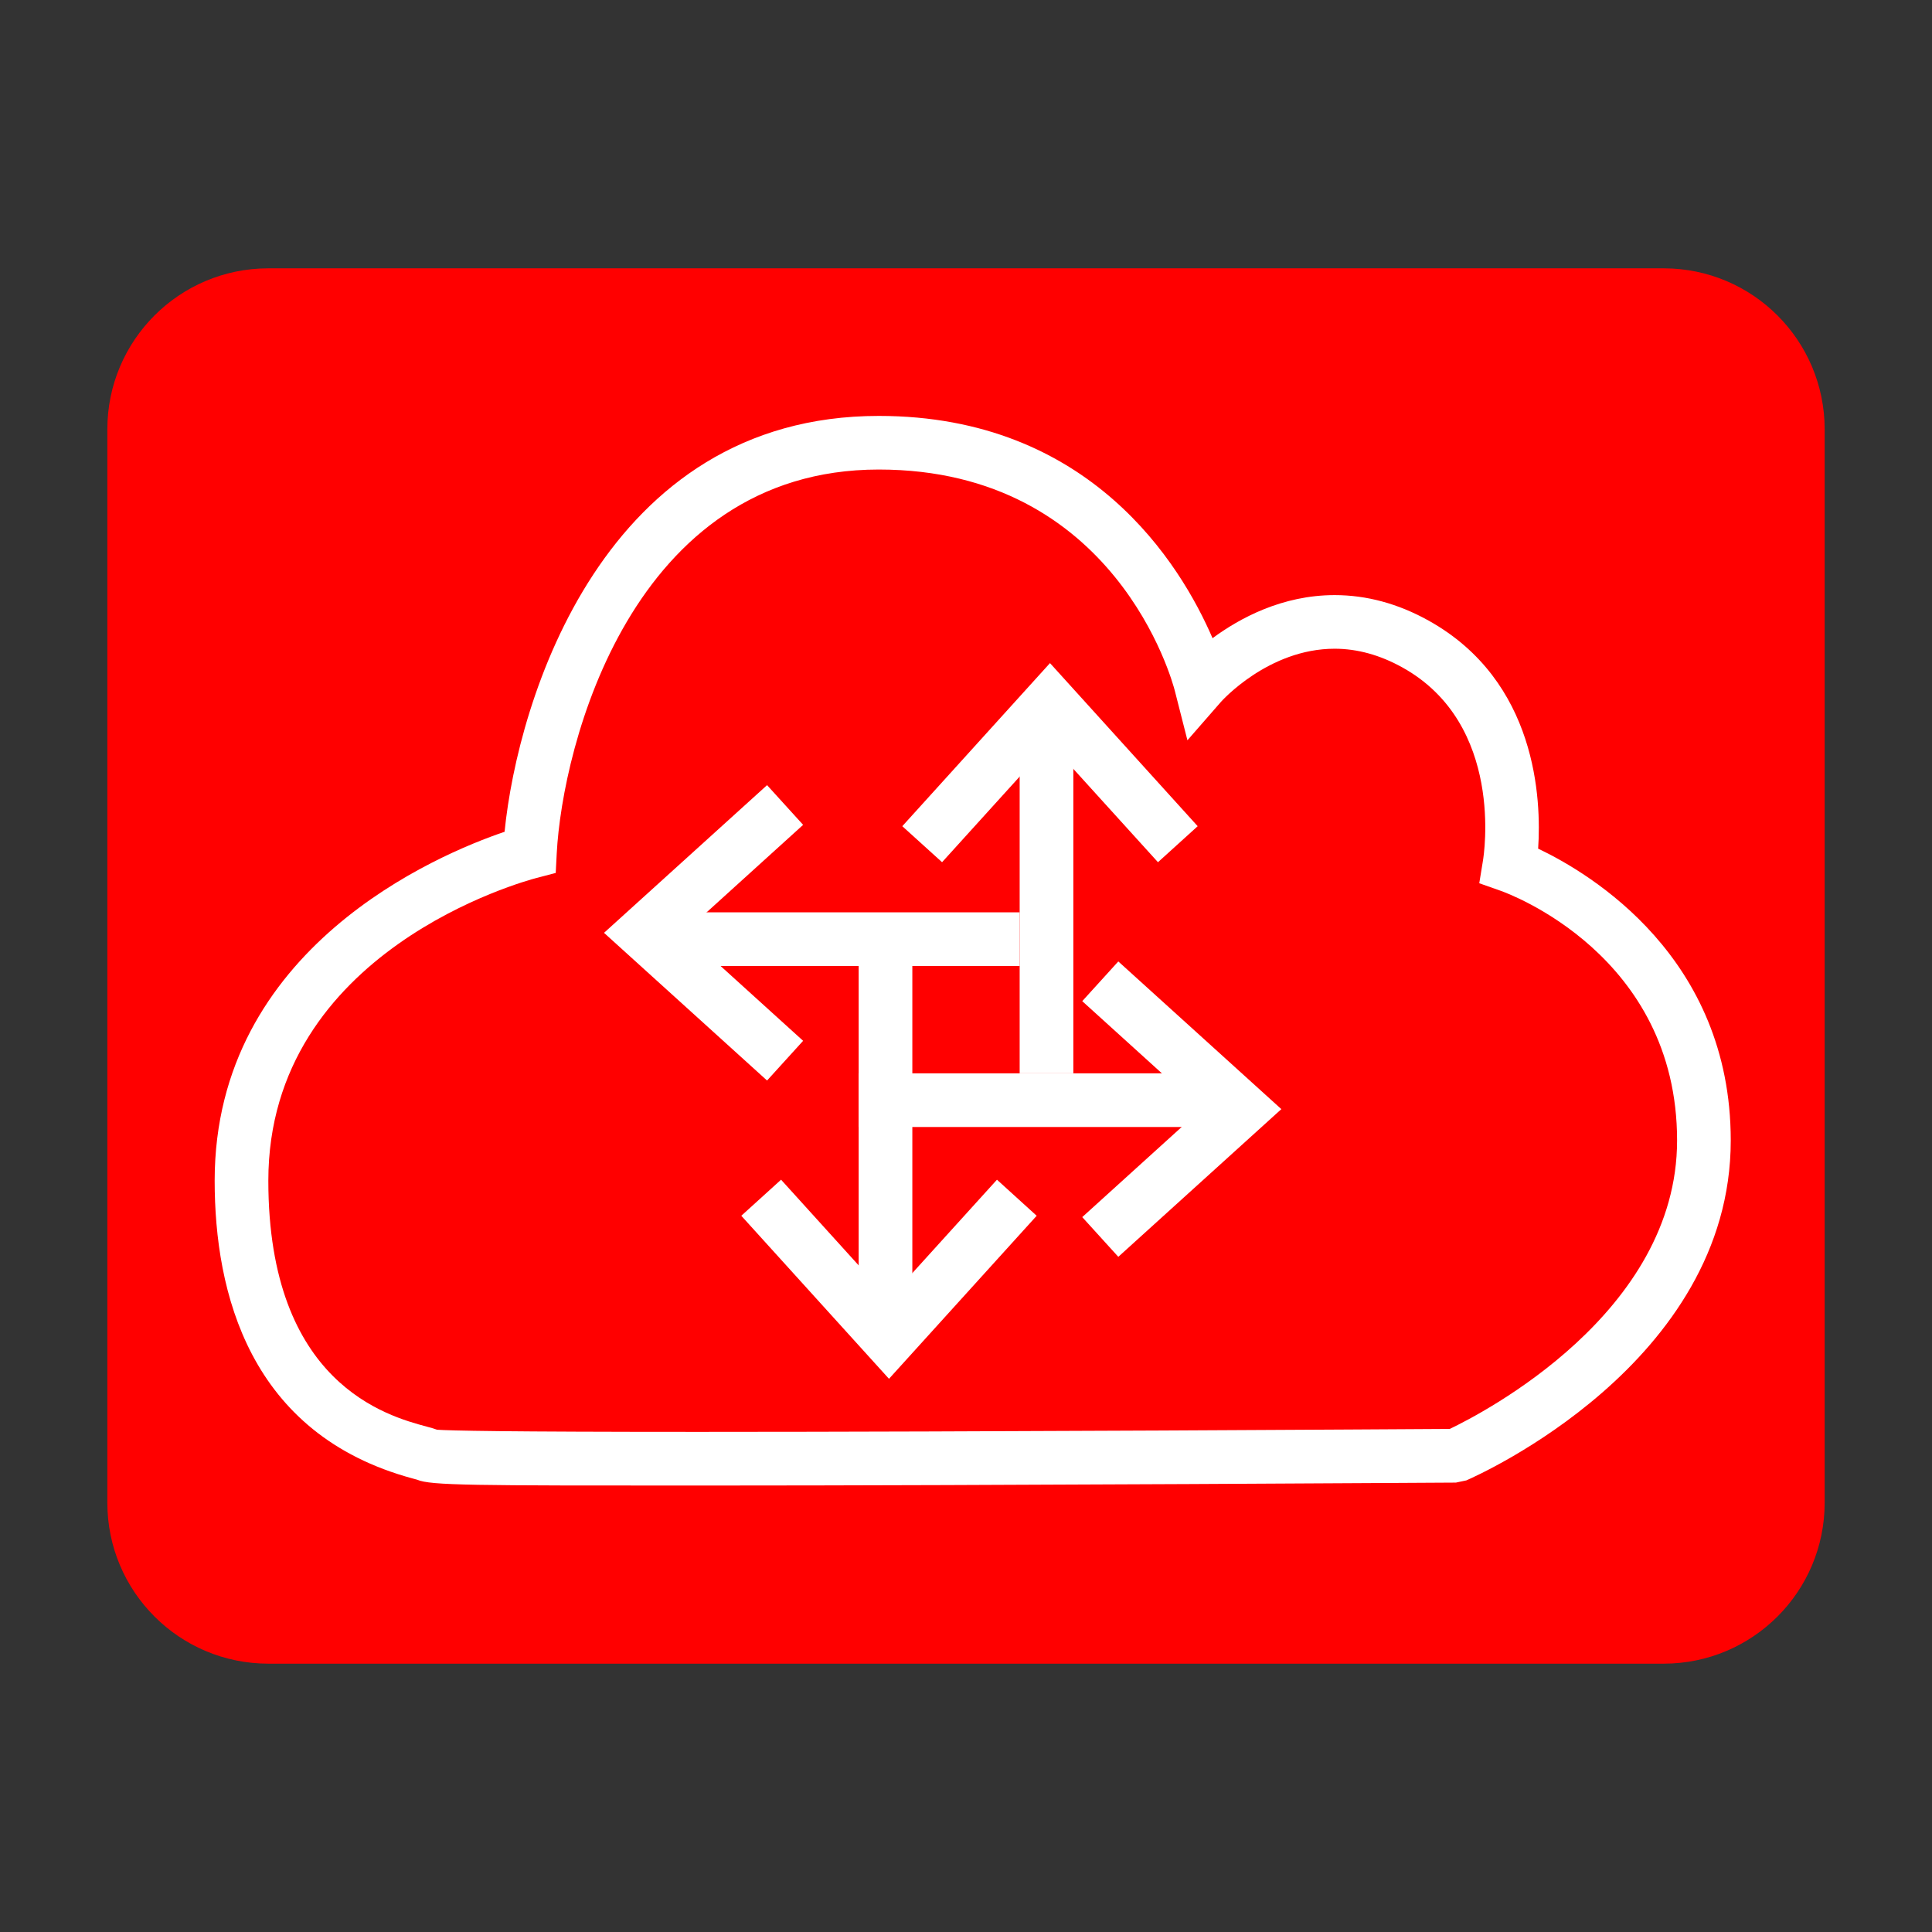 <?xml version="1.0" encoding="utf-8"?>
<!-- Generator: Adobe Illustrator 16.0.0, SVG Export Plug-In . SVG Version: 6.00 Build 0)  -->
<!DOCTYPE svg PUBLIC "-//W3C//DTD SVG 1.1//EN" "http://www.w3.org/Graphics/SVG/1.1/DTD/svg11.dtd">
<svg version="1.1" id="图层_1" xmlns="http://www.w3.org/2000/svg" xmlns:xlink="http://www.w3.org/1999/xlink" x="0px" y="0px"
	 width="36px" height="36px" viewBox="0 0 36 36" enable-background="new 0 0 36 36" xml:space="preserve">
<rect x="0" y="0" width="36" height="36" fill="#333333" stroke="none"/>
<path fill="#FF0000" d="M34,28c0,1.657-1.343,3-3,3H5c-1.657,0-3-1.343-3-3V8c0-1.657,1.343-3,3-3h26c1.657,0,3,1.343,3,3V28z"/>
<path fill="#FFFFFF" d="M13.014,27.681c-4.213,0-4.989,0-5.242-0.109l-0.08-0.022C4.641,26.728,4,24.078,4,22
	c0-4.34,4.156-6.078,5.402-6.501c0.244-2.453,1.841-7.749,6.973-7.749c3.947,0,5.63,2.777,6.219,4.142
	c0.503-0.372,1.297-0.803,2.276-0.803c0.594,0,1.182,0.159,1.748,0.474c2.025,1.126,2.104,3.342,2.043,4.25
	c0.987,0.47,3.589,2.031,3.589,5.438c0,4.155-4.726,6.247-4.927,6.334l-0.195,0.041C27.128,27.625,18.682,27.681,13.014,27.681z
	 M8.145,26.641c0.241,0.017,1.23,0.04,4.869,0.04c5.29,0,13-0.049,14-0.055c0.613-0.293,4.236-2.16,4.236-5.376
	c0-3.46-3.155-4.605-3.289-4.652l-0.397-0.14l0.068-0.417c0.018-0.104,0.405-2.546-1.5-3.604c-0.415-0.231-0.84-0.349-1.262-0.349
	c-1.238,0-2.11,0.98-2.119,0.99l-0.625,0.716l-0.235-0.923c-0.043-0.168-1.103-4.122-5.516-4.122c-4.614,0-5.896,5.162-6.001,7.151
	l-0.019,0.366L10,16.359C9.795,16.412,5,17.702,5,22c0,3.788,2.222,4.387,2.952,4.583C8.025,26.603,8.088,26.62,8.145,26.641z">
	<animate attributeName="opacity" from="1" to="0" begin="0s" dur="2s" repeatCount="indefinite" />
</path>
<g>
	<polygon fill="#FFFFFF" points="20.838,23.419 20.166,22.679 22.386,20.667 20.166,18.655 20.838,17.915 23.876,20.667 	"/>
	<rect x="16" y="20" fill="#FFFFFF" width="7" height="1"/>
</g>
<g>
	<polygon fill="#FFFFFF" points="21.577,16.066 19.565,13.847 17.554,16.066 16.813,15.395 19.565,12.356 22.317,15.395 	"/>
	<rect x="19" y="13" fill="#FFFFFF" width="1" height="7"/>
</g>
<g>
	<polygon fill="#FFFFFF" points="14.293,20.134 11.255,17.382 14.293,14.63 14.965,15.37 12.745,17.382 14.965,19.394 	"/>
	<rect x="12" y="17" fill="#FFFFFF" width="7" height="1"/>
</g>
<g>
	<polygon fill="#FFFFFF" points="16.565,25.692 13.813,22.654 14.554,21.982 16.565,24.202 18.577,21.982 19.317,22.654 	"/>
	<rect x="16" y="18" fill="#FFFFFF" width="1" height="7"/>
</g>
</svg>
